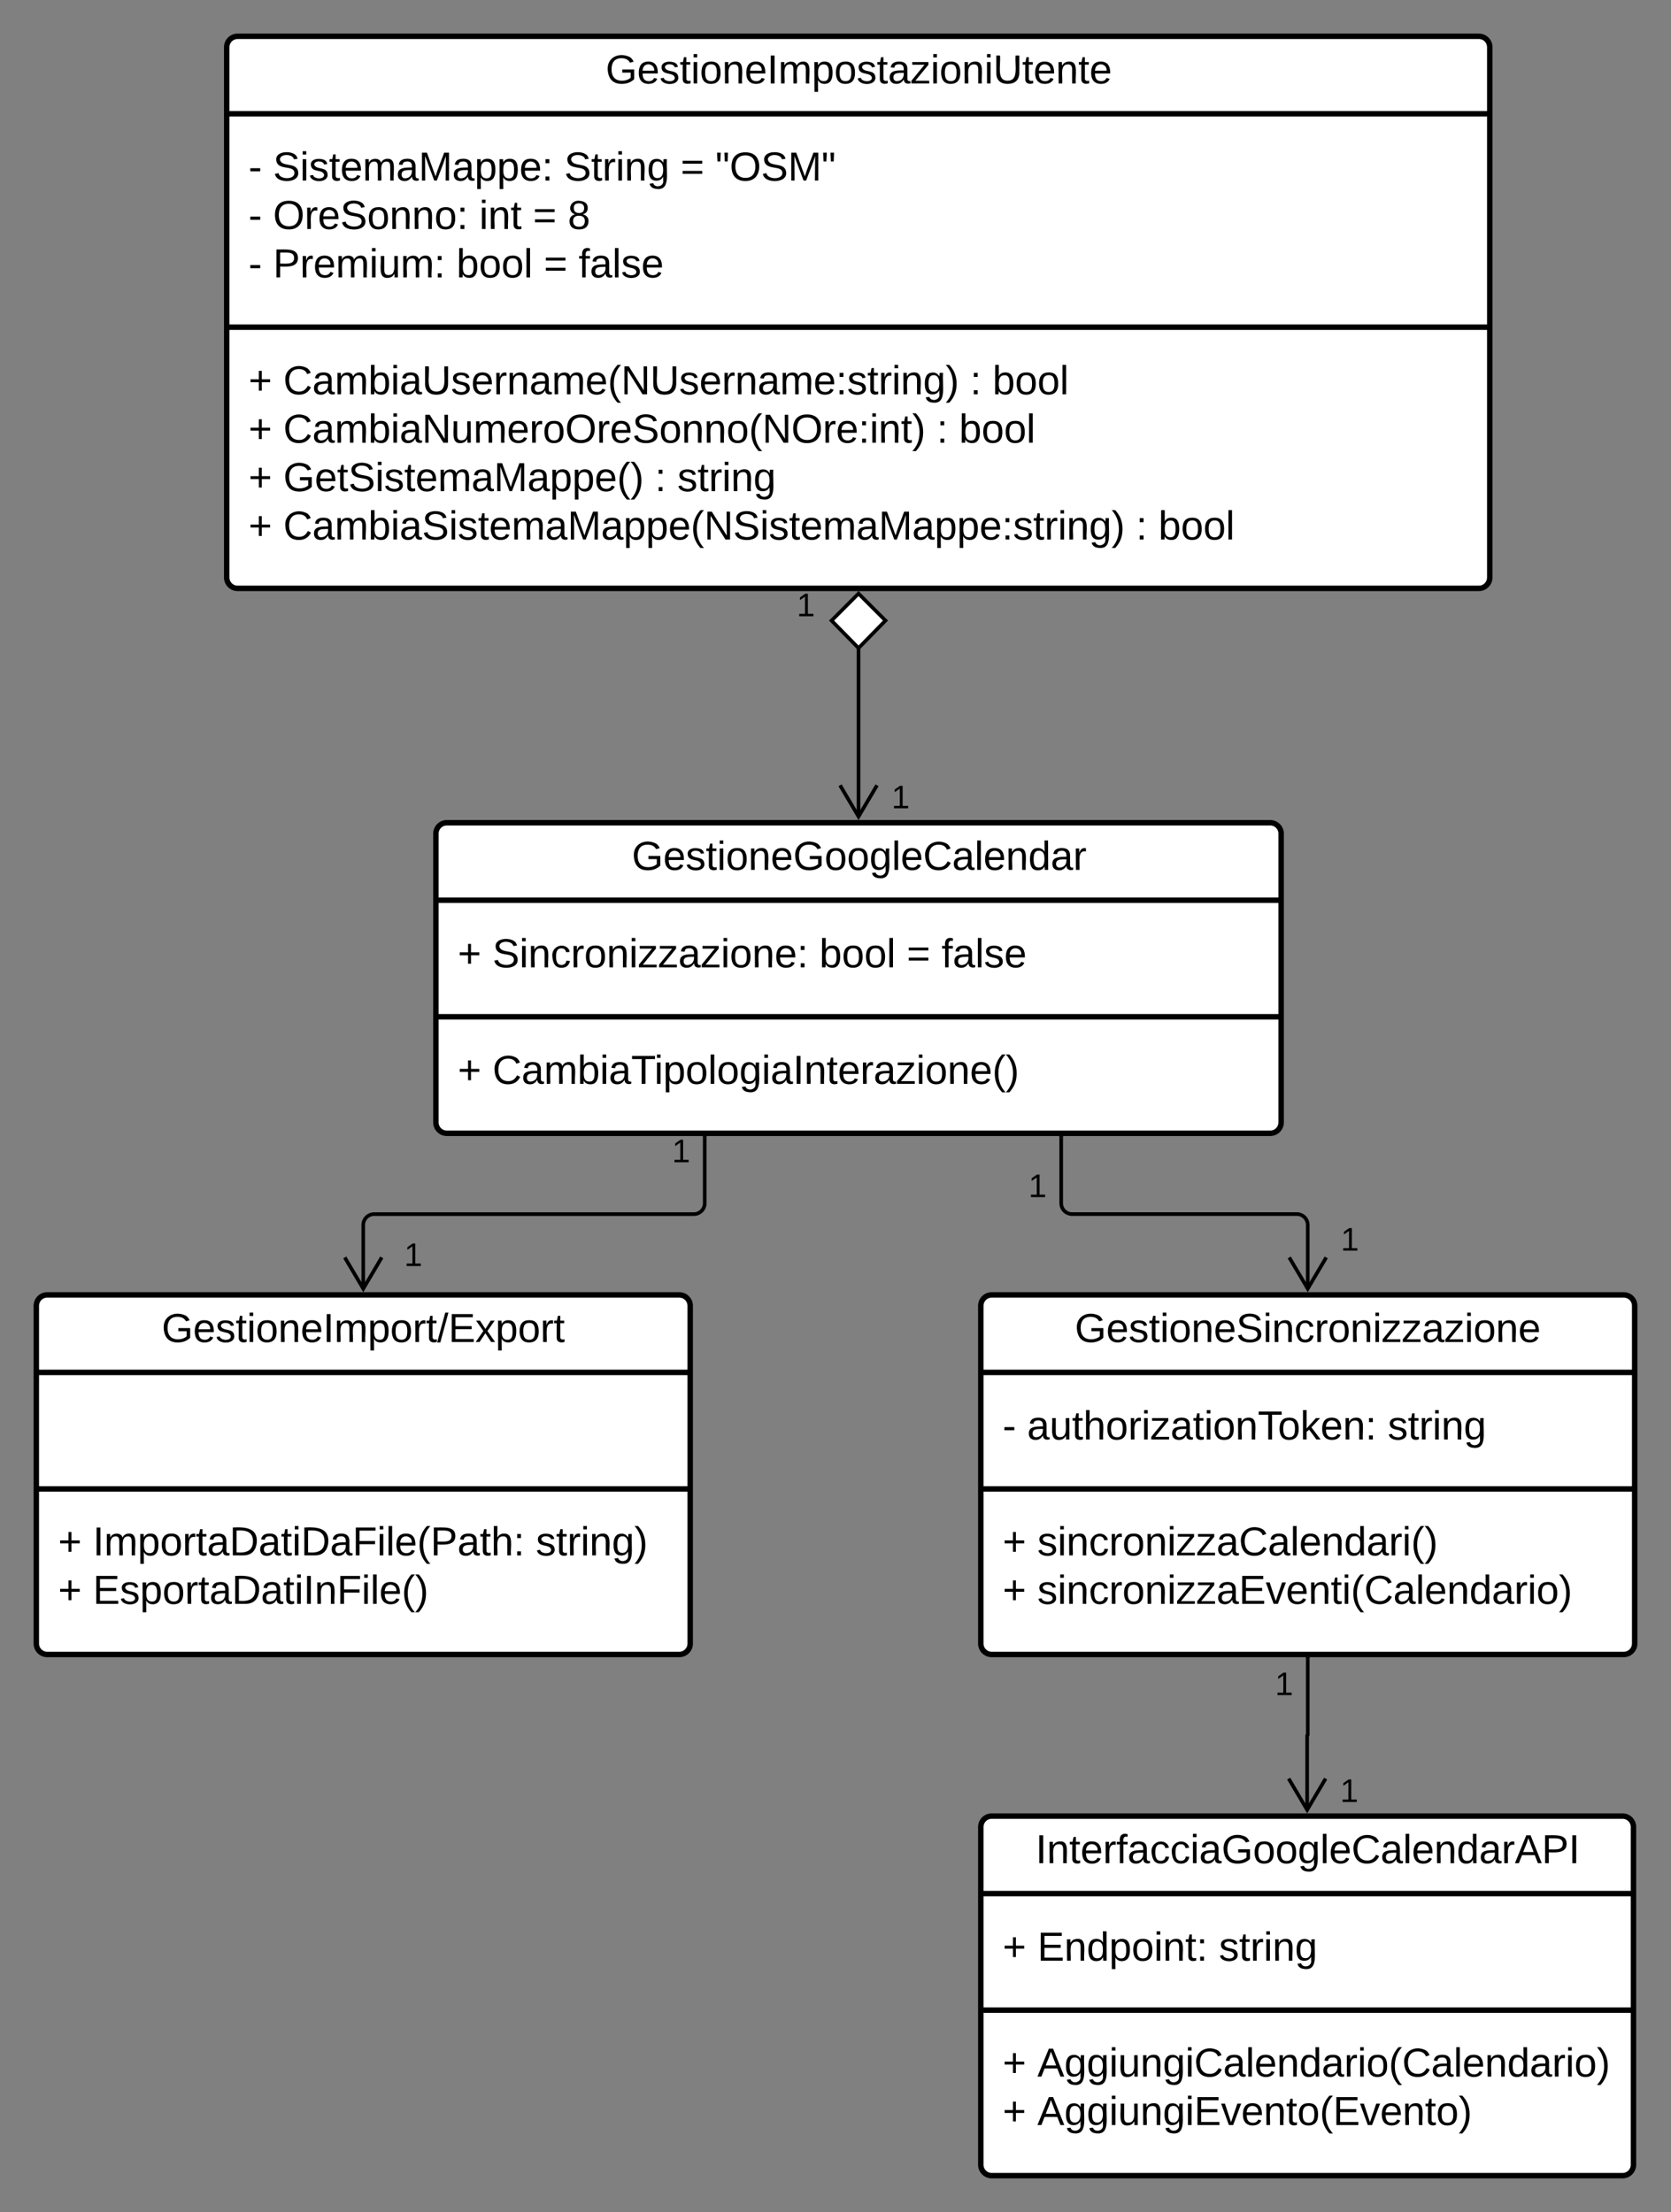 <svg xmlns="http://www.w3.org/2000/svg" xmlns:xlink="http://www.w3.org/1999/xlink" xmlns:lucid="lucid" width="920" height="1218.07"><rect width="100%" height="100%" fill="#808080" stroke="none"/><g transform="translate(340 -180.733)" lucid:page-tab-id="pXWbwb92a6S_"><path d="M-215.18 206.73a6 6 0 0 1 6-6h683.4a6 6 0 0 1 6 6v292a6 6 0 0 1-6 6h-683.4a6 6 0 0 1-6-6z" stroke="#000" stroke-width="3" fill="#fff"/><path d="M-215.18 243.4h695.4m-695.4 117.5h695.4" stroke="#000" stroke-width="3" fill="none"/><use xlink:href="#a" transform="matrix(1,0,0,1,-207.182,208.733) translate(200.648 17.944)"/><use xlink:href="#b" transform="matrix(1,0,0,1,-203.182,251.4) translate(0 28.778)"/><use xlink:href="#c" transform="matrix(1,0,0,1,-203.182,251.4) translate(13.519 28.778)"/><use xlink:href="#d" transform="matrix(1,0,0,1,-203.182,251.4) translate(173.827 28.778)"/><use xlink:href="#e" transform="matrix(1,0,0,1,-203.182,251.4) translate(237.901 28.778)"/><use xlink:href="#f" transform="matrix(1,0,0,1,-203.182,251.4) translate(257.037 28.778)"/><use xlink:href="#b" transform="matrix(1,0,0,1,-203.182,251.4) translate(0 55.444)"/><use xlink:href="#g" transform="matrix(1,0,0,1,-203.182,251.4) translate(13.519 55.444)"/><use xlink:href="#h" transform="matrix(1,0,0,1,-203.182,251.4) translate(127.037 55.444)"/><use xlink:href="#e" transform="matrix(1,0,0,1,-203.182,251.4) translate(156.605 55.444)"/><use xlink:href="#i" transform="matrix(1,0,0,1,-203.182,251.4) translate(175.741 55.444)"/><use xlink:href="#b" transform="matrix(1,0,0,1,-203.182,251.4) translate(0 82.111)"/><use xlink:href="#j" transform="matrix(1,0,0,1,-203.182,251.4) translate(13.519 82.111)"/><use xlink:href="#k" transform="matrix(1,0,0,1,-203.182,251.4) translate(114.506 82.111)"/><use xlink:href="#e" transform="matrix(1,0,0,1,-203.182,251.4) translate(162.593 82.111)"/><use xlink:href="#l" transform="matrix(1,0,0,1,-203.182,251.4) translate(181.728 82.111)"/><use xlink:href="#m" transform="matrix(1,0,0,1,-203.182,368.9) translate(0 28.944)"/><use xlink:href="#n" transform="matrix(1,0,0,1,-203.182,368.9) translate(19.136 28.944)"/><use xlink:href="#o" transform="matrix(1,0,0,1,-203.182,368.9) translate(397.284 28.944)"/><use xlink:href="#p" transform="matrix(1,0,0,1,-203.182,368.9) translate(409.63 28.944)"/><use xlink:href="#q" transform="matrix(1,0,0,1,-203.182,368.9) translate(0 55.611)"/><use xlink:href="#r" transform="matrix(1,0,0,1,-203.182,368.9) translate(19.136 55.611)"/><use xlink:href="#o" transform="matrix(1,0,0,1,-203.182,368.9) translate(378.889 55.611)"/><use xlink:href="#s" transform="matrix(1,0,0,1,-203.182,368.9) translate(391.235 55.611)"/><use xlink:href="#m" transform="matrix(1,0,0,1,-203.182,368.9) translate(0 82.278)"/><use xlink:href="#t" transform="matrix(1,0,0,1,-203.182,368.9) translate(19.136 82.278)"/><use xlink:href="#o" transform="matrix(1,0,0,1,-203.182,368.9) translate(223.765 82.278)"/><use xlink:href="#u" transform="matrix(1,0,0,1,-203.182,368.9) translate(236.111 82.278)"/><use xlink:href="#q" transform="matrix(1,0,0,1,-203.182,368.9) translate(0 108.944)"/><use xlink:href="#v" transform="matrix(1,0,0,1,-203.182,368.9) translate(19.136 108.944)"/><use xlink:href="#o" transform="matrix(1,0,0,1,-203.182,368.9) translate(488.642 108.944)"/><use xlink:href="#w" transform="matrix(1,0,0,1,-203.182,368.9) translate(500.988 108.944)"/><path d="M-100 639.8a6 6 0 0 1 6-6h453.35a6 6 0 0 1 6 6v159a6 6 0 0 1-6 6H-94a6 6 0 0 1-6-6z" stroke="#000" stroke-width="3" fill="#fff"/><path d="M-100 676.47h465.35M-100 740.64h465.35" stroke="#000" stroke-width="3" fill="none"/><use xlink:href="#x" transform="matrix(1,0,0,1,-92,641.804) translate(99.846 17.944)"/><use xlink:href="#m" transform="matrix(1,0,0,1,-88,684.471) translate(0 28.944)"/><use xlink:href="#y" transform="matrix(1,0,0,1,-88,684.471) translate(19.136 28.944)"/><use xlink:href="#k" transform="matrix(1,0,0,1,-88,684.471) translate(199.136 28.944)"/><use xlink:href="#e" transform="matrix(1,0,0,1,-88,684.471) translate(247.222 28.944)"/><use xlink:href="#l" transform="matrix(1,0,0,1,-88,684.471) translate(266.358 28.944)"/><use xlink:href="#m" transform="matrix(1,0,0,1,-88,748.637) translate(0 28.944)"/><use xlink:href="#z" transform="matrix(1,0,0,1,-88,748.637) translate(19.136 28.944)"/><path d="M200 899.8a6 6 0 0 1 6-6h348a6 6 0 0 1 6 6v186a6 6 0 0 1-6 6H206a6 6 0 0 1-6-6z" stroke="#000" stroke-width="3" fill="#fff"/><path d="M200 936.47h360m-360 64.17h360" stroke="#000" stroke-width="3" fill="none"/><g><use xlink:href="#A" transform="matrix(1,0,0,1,208,901.804) translate(43.759 17.944)"/></g><g><use xlink:href="#b" transform="matrix(1,0,0,1,212,944.471) translate(0 28.944)"/><use xlink:href="#B" transform="matrix(1,0,0,1,212,944.471) translate(13.519 28.944)"/><use xlink:href="#C" transform="matrix(1,0,0,1,212,944.471) translate(212.037 28.944)"/></g><g><use xlink:href="#m" transform="matrix(1,0,0,1,212,1008.637) translate(0 28.611)"/><use xlink:href="#D" transform="matrix(1,0,0,1,212,1008.637) translate(19.136 28.611)"/><use xlink:href="#m" transform="matrix(1,0,0,1,212,1008.637) translate(0 55.278)"/><use xlink:href="#E" transform="matrix(1,0,0,1,212,1008.637) translate(19.136 55.278)"/></g><path d="M-320 899.8a6 6 0 0 1 6-6H34a6 6 0 0 1 6 6v186a6 6 0 0 1-6 6h-348a6 6 0 0 1-6-6z" stroke="#000" stroke-width="3" fill="#fff"/><path d="M-320 936.47H40m-360 64.17H40" stroke="#000" stroke-width="3" fill="none"/><g><use xlink:href="#F" transform="matrix(1,0,0,1,-312,901.804) translate(61.012 17.944)"/></g><g><use xlink:href="#m" transform="matrix(1,0,0,1,-308,1008.637) translate(0 28.611)"/><use xlink:href="#G" transform="matrix(1,0,0,1,-308,1008.637) translate(19.136 28.611)"/><use xlink:href="#H" transform="matrix(1,0,0,1,-308,1008.637) translate(263.025 28.611)"/><use xlink:href="#q" transform="matrix(1,0,0,1,-308,1008.637) translate(0 55.278)"/><use xlink:href="#I" transform="matrix(1,0,0,1,-308,1008.637) translate(19.136 55.278)"/></g><path d="M244.26 807.25v36.04a6 6 0 0 0 6 6H374a6 6 0 0 1 6 6v35.22" stroke="#000" stroke-width="2" fill="none"/><path d="M245.26 807.27h-2v-1.02h2z" stroke="#000" stroke-width=".05"/><path d="M369.82 873.16L380 890.38l10.18-17.22" stroke="#000" stroke-width="2" fill="none"/><g><use xlink:href="#J" transform="matrix(1,0,0,1,226.256,825.542) translate(0 14.4)"/></g><g><use xlink:href="#J" transform="matrix(1,0,0,1,398.181,855.012) translate(0 14.4)"/></g><path d="M48 807.28v36.03a6 6 0 0 1-6 6h-176a6 6 0 0 0-6 6v35.22" stroke="#000" stroke-width="2" fill="none"/><path d="M49 807.3h-2v-1.02h2z" stroke="#000" stroke-width=".05"/><path d="M-150.18 873.16l10.18 17.22 10.18-17.22" stroke="#000" stroke-width="2" fill="none"/><g><use xlink:href="#J" transform="matrix(1,0,0,1,29.995,806.368) translate(0 14.4)"/></g><g><use xlink:href="#J" transform="matrix(1,0,0,1,-117.468,863.492) translate(0 14.4)"/></g><path d="M200 1186.8a6 6 0 0 1 6-6h347.33a6 6 0 0 1 6 6v186a6 6 0 0 1-6 6H206a6 6 0 0 1-6-6z" stroke="#000" stroke-width="3" fill="#fff"/><path d="M200 1223.47h359.33M200 1287.64h359.33" stroke="#000" stroke-width="3" fill="none"/><g><use xlink:href="#K" transform="matrix(1,0,0,1,208,1188.804) translate(22.185 17.944)"/></g><g><use xlink:href="#m" transform="matrix(1,0,0,1,212,1231.471) translate(0 28.944)"/><use xlink:href="#L" transform="matrix(1,0,0,1,212,1231.471) translate(19.136 28.944)"/><use xlink:href="#C" transform="matrix(1,0,0,1,212,1231.471) translate(119.074 28.944)"/></g><g><use xlink:href="#m" transform="matrix(1,0,0,1,212,1295.637) translate(0 28.611)"/><use xlink:href="#M" transform="matrix(1,0,0,1,212,1295.637) translate(19.136 28.611)"/><use xlink:href="#m" transform="matrix(1,0,0,1,212,1295.637) translate(0 55.278)"/><use xlink:href="#N" transform="matrix(1,0,0,1,212,1295.637) translate(19.136 55.278)"/></g><path d="M380 1094.27v41.87a.17.17 0 0 1-.17.16.17.17 0 0 0-.16.17v41.05" stroke="#000" stroke-width="2" fill="none"/><path d="M381 1094.3h-2v-1.03h2z" stroke="#000" stroke-width=".05"/><path d="M369.5 1160.16l10.17 17.22 10.18-17.22" stroke="#000" stroke-width="2" fill="none"/><g><use xlink:href="#J" transform="matrix(1,0,0,1,362,1099.779) translate(0 14.4)"/></g><g><use xlink:href="#J" transform="matrix(1,0,0,1,397.847,1158.624) translate(0 14.4)"/></g><path d="M132.68 536.95v93.57" stroke="#000" stroke-width="2" fill="none"/><path d="M132.68 507.6l14.84 14.86-14.84 15.15-14.85-15.14z" stroke="#000" stroke-width="2" fill="#fff"/><path d="M122.5 613.16l10.18 17.22 10.18-17.22" stroke="#000" stroke-width="2" fill="none"/><g><use xlink:href="#J" transform="matrix(1,0,0,1,98.675,505.693) translate(0 14.4)"/></g><g><use xlink:href="#J" transform="matrix(1,0,0,1,150.856,611.45) translate(0 14.4)"/></g><defs><path d="M143 4C61 4 22-44 18-125c-5-107 100-154 193-111 17 8 29 25 37 43l-32 9c-13-25-37-40-76-40-61 0-88 39-88 99 0 61 29 100 91 101 35 0 62-11 79-27v-45h-74v-28h105v86C228-13 192 4 143 4" id="O"/><path d="M100-194c63 0 86 42 84 106H49c0 40 14 67 53 68 26 1 43-12 49-29l28 8c-11 28-37 45-77 45C44 4 14-33 15-96c1-61 26-98 85-98zm52 81c6-60-76-77-97-28-3 7-6 17-6 28h103" id="P"/><path d="M135-143c-3-34-86-38-87 0 15 53 115 12 119 90S17 21 10-45l28-5c4 36 97 45 98 0-10-56-113-15-118-90-4-57 82-63 122-42 12 7 21 19 24 35" id="Q"/><path d="M59-47c-2 24 18 29 38 22v24C64 9 27 4 27-40v-127H5v-23h24l9-43h21v43h35v23H59v120" id="R"/><path d="M24-231v-30h32v30H24zM24 0v-190h32V0H24" id="S"/><path d="M100-194c62-1 85 37 85 99 1 63-27 99-86 99S16-35 15-95c0-66 28-99 85-99zM99-20c44 1 53-31 53-75 0-43-8-75-51-75s-53 32-53 75 10 74 51 75" id="T"/><path d="M117-194c89-4 53 116 60 194h-32v-121c0-31-8-49-39-48C34-167 62-67 57 0H25l-1-190h30c1 10-1 24 2 32 11-22 29-35 61-36" id="U"/><path d="M33 0v-248h34V0H33" id="V"/><path d="M210-169c-67 3-38 105-44 169h-31v-121c0-29-5-50-35-48C34-165 62-65 56 0H25l-1-190h30c1 10-1 24 2 32 10-44 99-50 107 0 11-21 27-35 58-36 85-2 47 119 55 194h-31v-121c0-29-5-49-35-48" id="W"/><path d="M115-194c55 1 70 41 70 98S169 2 115 4C84 4 66-9 55-30l1 105H24l-1-265h31l2 30c10-21 28-34 59-34zm-8 174c40 0 45-34 45-75s-6-73-45-74c-42 0-51 32-51 76 0 43 10 73 51 73" id="X"/><path d="M141-36C126-15 110 5 73 4 37 3 15-17 15-53c-1-64 63-63 125-63 3-35-9-54-41-54-24 1-41 7-42 31l-33-3c5-37 33-52 76-52 45 0 72 20 72 64v82c-1 20 7 32 28 27v20c-31 9-61-2-59-35zM48-53c0 20 12 33 32 33 41-3 63-29 60-74-43 2-92-5-92 41" id="Y"/><path d="M9 0v-24l116-142H16v-24h144v24L44-24h123V0H9" id="Z"/><path d="M232-93c-1 65-40 97-104 97C67 4 28-28 28-90v-158h33c8 89-33 224 67 224 102 0 64-133 71-224h33v155" id="aa"/><g id="a"><use transform="matrix(0.062,0,0,0.062,0,0)" xlink:href="#O"/><use transform="matrix(0.062,0,0,0.062,17.284,0)" xlink:href="#P"/><use transform="matrix(0.062,0,0,0.062,29.63,0)" xlink:href="#Q"/><use transform="matrix(0.062,0,0,0.062,40.741,0)" xlink:href="#R"/><use transform="matrix(0.062,0,0,0.062,46.914,0)" xlink:href="#S"/><use transform="matrix(0.062,0,0,0.062,51.79,0)" xlink:href="#T"/><use transform="matrix(0.062,0,0,0.062,64.136,0)" xlink:href="#U"/><use transform="matrix(0.062,0,0,0.062,76.481,0)" xlink:href="#P"/><use transform="matrix(0.062,0,0,0.062,88.827,0)" xlink:href="#V"/><use transform="matrix(0.062,0,0,0.062,95,0)" xlink:href="#W"/><use transform="matrix(0.062,0,0,0.062,113.457,0)" xlink:href="#X"/><use transform="matrix(0.062,0,0,0.062,125.802,0)" xlink:href="#T"/><use transform="matrix(0.062,0,0,0.062,138.148,0)" xlink:href="#Q"/><use transform="matrix(0.062,0,0,0.062,149.259,0)" xlink:href="#R"/><use transform="matrix(0.062,0,0,0.062,155.432,0)" xlink:href="#Y"/><use transform="matrix(0.062,0,0,0.062,167.778,0)" xlink:href="#Z"/><use transform="matrix(0.062,0,0,0.062,178.889,0)" xlink:href="#S"/><use transform="matrix(0.062,0,0,0.062,183.765,0)" xlink:href="#T"/><use transform="matrix(0.062,0,0,0.062,196.111,0)" xlink:href="#U"/><use transform="matrix(0.062,0,0,0.062,208.457,0)" xlink:href="#S"/><use transform="matrix(0.062,0,0,0.062,213.333,0)" xlink:href="#aa"/><use transform="matrix(0.062,0,0,0.062,229.321,0)" xlink:href="#R"/><use transform="matrix(0.062,0,0,0.062,235.494,0)" xlink:href="#P"/><use transform="matrix(0.062,0,0,0.062,247.84,0)" xlink:href="#U"/><use transform="matrix(0.062,0,0,0.062,260.185,0)" xlink:href="#R"/><use transform="matrix(0.062,0,0,0.062,266.358,0)" xlink:href="#P"/></g><path d="M16-82v-28h88v28H16" id="ab"/><use transform="matrix(0.062,0,0,0.062,0,0)" xlink:href="#ab" id="b"/><path d="M185-189c-5-48-123-54-124 2 14 75 158 14 163 119 3 78-121 87-175 55-17-10-28-26-33-46l33-7c5 56 141 63 141-1 0-78-155-14-162-118-5-82 145-84 179-34 5 7 8 16 11 25" id="ac"/><path d="M240 0l2-218c-23 76-54 145-80 218h-23L58-218 59 0H30v-248h44l77 211c21-75 51-140 76-211h43V0h-30" id="ad"/><path d="M33-154v-36h34v36H33zM33 0v-36h34V0H33" id="ae"/><g id="c"><use transform="matrix(0.062,0,0,0.062,0,0)" xlink:href="#ac"/><use transform="matrix(0.062,0,0,0.062,14.815,0)" xlink:href="#S"/><use transform="matrix(0.062,0,0,0.062,19.691,0)" xlink:href="#Q"/><use transform="matrix(0.062,0,0,0.062,30.802,0)" xlink:href="#R"/><use transform="matrix(0.062,0,0,0.062,36.975,0)" xlink:href="#P"/><use transform="matrix(0.062,0,0,0.062,49.321,0)" xlink:href="#W"/><use transform="matrix(0.062,0,0,0.062,67.778,0)" xlink:href="#Y"/><use transform="matrix(0.062,0,0,0.062,80.123,0)" xlink:href="#ad"/><use transform="matrix(0.062,0,0,0.062,98.58,0)" xlink:href="#Y"/><use transform="matrix(0.062,0,0,0.062,110.926,0)" xlink:href="#X"/><use transform="matrix(0.062,0,0,0.062,123.272,0)" xlink:href="#X"/><use transform="matrix(0.062,0,0,0.062,135.617,0)" xlink:href="#P"/><use transform="matrix(0.062,0,0,0.062,147.963,0)" xlink:href="#ae"/></g><path d="M114-163C36-179 61-72 57 0H25l-1-190h30c1 12-1 29 2 39 6-27 23-49 58-41v29" id="af"/><path d="M177-190C167-65 218 103 67 71c-23-6-38-20-44-43l32-5c15 47 100 32 89-28v-30C133-14 115 1 83 1 29 1 15-40 15-95c0-56 16-97 71-98 29-1 48 16 59 35 1-10 0-23 2-32h30zM94-22c36 0 50-32 50-73 0-42-14-75-50-75-39 0-46 34-46 75s6 73 46 73" id="ag"/><g id="d"><use transform="matrix(0.062,0,0,0.062,0,0)" xlink:href="#ac"/><use transform="matrix(0.062,0,0,0.062,14.815,0)" xlink:href="#R"/><use transform="matrix(0.062,0,0,0.062,20.988,0)" xlink:href="#af"/><use transform="matrix(0.062,0,0,0.062,28.333,0)" xlink:href="#S"/><use transform="matrix(0.062,0,0,0.062,33.21,0)" xlink:href="#U"/><use transform="matrix(0.062,0,0,0.062,45.556,0)" xlink:href="#ag"/></g><path d="M18-150v-26h174v26H18zm0 90v-26h174v26H18" id="ah"/><use transform="matrix(0.062,0,0,0.062,0,0)" xlink:href="#ah" id="e"/><path d="M109-170H84l-4-78h32zm-65 0H19l-4-78h33" id="ai"/><path d="M140-251c81 0 123 46 123 126C263-46 219 4 140 4 59 4 17-45 17-125s42-126 123-126zm0 227c63 0 89-41 89-101s-29-99-89-99c-61 0-89 39-89 99S79-25 140-24" id="aj"/><g id="f"><use transform="matrix(0.062,0,0,0.062,0,0)" xlink:href="#ai"/><use transform="matrix(0.062,0,0,0.062,7.84,0)" xlink:href="#aj"/><use transform="matrix(0.062,0,0,0.062,25.123,0)" xlink:href="#ac"/><use transform="matrix(0.062,0,0,0.062,39.938,0)" xlink:href="#ad"/><use transform="matrix(0.062,0,0,0.062,58.395,0)" xlink:href="#ai"/></g><g id="g"><use transform="matrix(0.062,0,0,0.062,0,0)" xlink:href="#aj"/><use transform="matrix(0.062,0,0,0.062,17.284,0)" xlink:href="#af"/><use transform="matrix(0.062,0,0,0.062,24.63,0)" xlink:href="#P"/><use transform="matrix(0.062,0,0,0.062,36.975,0)" xlink:href="#ac"/><use transform="matrix(0.062,0,0,0.062,51.79,0)" xlink:href="#T"/><use transform="matrix(0.062,0,0,0.062,64.136,0)" xlink:href="#U"/><use transform="matrix(0.062,0,0,0.062,76.481,0)" xlink:href="#U"/><use transform="matrix(0.062,0,0,0.062,88.827,0)" xlink:href="#T"/><use transform="matrix(0.062,0,0,0.062,101.173,0)" xlink:href="#ae"/></g><g id="h"><use transform="matrix(0.062,0,0,0.062,0,0)" xlink:href="#S"/><use transform="matrix(0.062,0,0,0.062,4.877,0)" xlink:href="#U"/><use transform="matrix(0.062,0,0,0.062,17.222,0)" xlink:href="#R"/></g><path d="M134-131c28 9 52 24 51 62-1 50-34 73-85 73S17-19 16-69c0-36 21-54 49-61-75-25-45-126 34-121 46 3 78 18 79 63 0 33-17 51-44 57zm-34-11c31 1 46-15 46-44 0-28-17-43-47-42-29 0-46 13-45 42 1 28 16 44 46 44zm1 122c35 0 51-18 51-52 0-30-18-46-53-46-33 0-51 17-51 47 0 34 19 51 53 51" id="ak"/><use transform="matrix(0.062,0,0,0.062,0,0)" xlink:href="#ak" id="i"/><path d="M30-248c87 1 191-15 191 75 0 78-77 80-158 76V0H30v-248zm33 125c57 0 124 11 124-50 0-59-68-47-124-48v98" id="al"/><path d="M84 4C-5 8 30-112 23-190h32v120c0 31 7 50 39 49 72-2 45-101 50-169h31l1 190h-30c-1-10 1-25-2-33-11 22-28 36-60 37" id="am"/><g id="j"><use transform="matrix(0.062,0,0,0.062,0,0)" xlink:href="#al"/><use transform="matrix(0.062,0,0,0.062,14.815,0)" xlink:href="#af"/><use transform="matrix(0.062,0,0,0.062,22.16,0)" xlink:href="#P"/><use transform="matrix(0.062,0,0,0.062,34.506,0)" xlink:href="#W"/><use transform="matrix(0.062,0,0,0.062,52.963,0)" xlink:href="#S"/><use transform="matrix(0.062,0,0,0.062,57.84,0)" xlink:href="#am"/><use transform="matrix(0.062,0,0,0.062,70.185,0)" xlink:href="#W"/><use transform="matrix(0.062,0,0,0.062,88.642,0)" xlink:href="#ae"/></g><path d="M115-194c53 0 69 39 70 98 0 66-23 100-70 100C84 3 66-7 56-30L54 0H23l1-261h32v101c10-23 28-34 59-34zm-8 174c40 0 45-34 45-75 0-40-5-75-45-74-42 0-51 32-51 76 0 43 10 73 51 73" id="an"/><path d="M24 0v-261h32V0H24" id="ao"/><g id="k"><use transform="matrix(0.062,0,0,0.062,0,0)" xlink:href="#an"/><use transform="matrix(0.062,0,0,0.062,12.346,0)" xlink:href="#T"/><use transform="matrix(0.062,0,0,0.062,24.691,0)" xlink:href="#T"/><use transform="matrix(0.062,0,0,0.062,37.037,0)" xlink:href="#ao"/></g><path d="M101-234c-31-9-42 10-38 44h38v23H63V0H32v-167H5v-23h27c-7-52 17-82 69-68v24" id="ap"/><g id="l"><use transform="matrix(0.062,0,0,0.062,0,0)" xlink:href="#ap"/><use transform="matrix(0.062,0,0,0.062,6.173,0)" xlink:href="#Y"/><use transform="matrix(0.062,0,0,0.062,18.519,0)" xlink:href="#ao"/><use transform="matrix(0.062,0,0,0.062,23.395,0)" xlink:href="#Q"/><use transform="matrix(0.062,0,0,0.062,34.506,0)" xlink:href="#P"/></g><path d="M118-107v75H92v-75H18v-26h74v-75h26v75h74v26h-74" id="aq"/><use transform="matrix(0.062,0,0,0.062,0,0)" xlink:href="#aq" id="m"/><path d="M212-179c-10-28-35-45-73-45-59 0-87 40-87 99 0 60 29 101 89 101 43 0 62-24 78-52l27 14C228-24 195 4 139 4 59 4 22-46 18-125c-6-104 99-153 187-111 19 9 31 26 39 46" id="ar"/><path d="M87 75C49 33 22-17 22-94c0-76 28-126 65-167h31c-38 41-64 92-64 168S80 34 118 75H87" id="as"/><path d="M190 0L58-211 59 0H30v-248h39L202-35l-2-213h31V0h-41" id="at"/><path d="M33-261c38 41 65 92 65 168S71 34 33 75H2C39 34 66-17 66-93S39-220 2-261h31" id="au"/><g id="n"><use transform="matrix(0.062,0,0,0.062,0,0)" xlink:href="#ar"/><use transform="matrix(0.062,0,0,0.062,15.988,0)" xlink:href="#Y"/><use transform="matrix(0.062,0,0,0.062,28.333,0)" xlink:href="#W"/><use transform="matrix(0.062,0,0,0.062,46.79,0)" xlink:href="#an"/><use transform="matrix(0.062,0,0,0.062,59.136,0)" xlink:href="#S"/><use transform="matrix(0.062,0,0,0.062,64.012,0)" xlink:href="#Y"/><use transform="matrix(0.062,0,0,0.062,76.358,0)" xlink:href="#aa"/><use transform="matrix(0.062,0,0,0.062,92.346,0)" xlink:href="#Q"/><use transform="matrix(0.062,0,0,0.062,103.457,0)" xlink:href="#P"/><use transform="matrix(0.062,0,0,0.062,115.802,0)" xlink:href="#af"/><use transform="matrix(0.062,0,0,0.062,123.148,0)" xlink:href="#U"/><use transform="matrix(0.062,0,0,0.062,135.494,0)" xlink:href="#Y"/><use transform="matrix(0.062,0,0,0.062,147.84,0)" xlink:href="#W"/><use transform="matrix(0.062,0,0,0.062,166.296,0)" xlink:href="#P"/><use transform="matrix(0.062,0,0,0.062,178.642,0)" xlink:href="#as"/><use transform="matrix(0.062,0,0,0.062,185.988,0)" xlink:href="#at"/><use transform="matrix(0.062,0,0,0.062,201.975,0)" xlink:href="#aa"/><use transform="matrix(0.062,0,0,0.062,217.963,0)" xlink:href="#Q"/><use transform="matrix(0.062,0,0,0.062,229.074,0)" xlink:href="#P"/><use transform="matrix(0.062,0,0,0.062,241.42,0)" xlink:href="#af"/><use transform="matrix(0.062,0,0,0.062,248.765,0)" xlink:href="#U"/><use transform="matrix(0.062,0,0,0.062,261.111,0)" xlink:href="#Y"/><use transform="matrix(0.062,0,0,0.062,273.457,0)" xlink:href="#W"/><use transform="matrix(0.062,0,0,0.062,291.914,0)" xlink:href="#P"/><use transform="matrix(0.062,0,0,0.062,304.259,0)" xlink:href="#ae"/><use transform="matrix(0.062,0,0,0.062,310.432,0)" xlink:href="#Q"/><use transform="matrix(0.062,0,0,0.062,321.543,0)" xlink:href="#R"/><use transform="matrix(0.062,0,0,0.062,327.716,0)" xlink:href="#af"/><use transform="matrix(0.062,0,0,0.062,335.062,0)" xlink:href="#S"/><use transform="matrix(0.062,0,0,0.062,339.938,0)" xlink:href="#U"/><use transform="matrix(0.062,0,0,0.062,352.284,0)" xlink:href="#ag"/><use transform="matrix(0.062,0,0,0.062,364.63,0)" xlink:href="#au"/></g><use transform="matrix(0.062,0,0,0.062,0,0)" xlink:href="#ae" id="o"/><g id="p"><use transform="matrix(0.062,0,0,0.062,0,0)" xlink:href="#an"/><use transform="matrix(0.062,0,0,0.062,12.346,0)" xlink:href="#T"/><use transform="matrix(0.062,0,0,0.062,24.691,0)" xlink:href="#T"/><use transform="matrix(0.062,0,0,0.062,37.037,0)" xlink:href="#ao"/></g><use transform="matrix(0.062,0,0,0.062,0,0)" xlink:href="#aq" id="q"/><g id="r"><use transform="matrix(0.062,0,0,0.062,0,0)" xlink:href="#ar"/><use transform="matrix(0.062,0,0,0.062,15.988,0)" xlink:href="#Y"/><use transform="matrix(0.062,0,0,0.062,28.333,0)" xlink:href="#W"/><use transform="matrix(0.062,0,0,0.062,46.79,0)" xlink:href="#an"/><use transform="matrix(0.062,0,0,0.062,59.136,0)" xlink:href="#S"/><use transform="matrix(0.062,0,0,0.062,64.012,0)" xlink:href="#Y"/><use transform="matrix(0.062,0,0,0.062,76.358,0)" xlink:href="#at"/><use transform="matrix(0.062,0,0,0.062,92.346,0)" xlink:href="#am"/><use transform="matrix(0.062,0,0,0.062,104.691,0)" xlink:href="#W"/><use transform="matrix(0.062,0,0,0.062,123.148,0)" xlink:href="#P"/><use transform="matrix(0.062,0,0,0.062,135.494,0)" xlink:href="#af"/><use transform="matrix(0.062,0,0,0.062,142.84,0)" xlink:href="#T"/><use transform="matrix(0.062,0,0,0.062,155.185,0)" xlink:href="#aj"/><use transform="matrix(0.062,0,0,0.062,172.469,0)" xlink:href="#af"/><use transform="matrix(0.062,0,0,0.062,179.815,0)" xlink:href="#P"/><use transform="matrix(0.062,0,0,0.062,192.16,0)" xlink:href="#ac"/><use transform="matrix(0.062,0,0,0.062,206.975,0)" xlink:href="#T"/><use transform="matrix(0.062,0,0,0.062,219.321,0)" xlink:href="#U"/><use transform="matrix(0.062,0,0,0.062,231.667,0)" xlink:href="#U"/><use transform="matrix(0.062,0,0,0.062,244.012,0)" xlink:href="#T"/><use transform="matrix(0.062,0,0,0.062,256.358,0)" xlink:href="#as"/><use transform="matrix(0.062,0,0,0.062,263.704,0)" xlink:href="#at"/><use transform="matrix(0.062,0,0,0.062,279.691,0)" xlink:href="#aj"/><use transform="matrix(0.062,0,0,0.062,296.975,0)" xlink:href="#af"/><use transform="matrix(0.062,0,0,0.062,304.321,0)" xlink:href="#P"/><use transform="matrix(0.062,0,0,0.062,316.667,0)" xlink:href="#ae"/><use transform="matrix(0.062,0,0,0.062,322.84,0)" xlink:href="#S"/><use transform="matrix(0.062,0,0,0.062,327.716,0)" xlink:href="#U"/><use transform="matrix(0.062,0,0,0.062,340.062,0)" xlink:href="#R"/><use transform="matrix(0.062,0,0,0.062,346.235,0)" xlink:href="#au"/></g><g id="s"><use transform="matrix(0.062,0,0,0.062,0,0)" xlink:href="#an"/><use transform="matrix(0.062,0,0,0.062,12.346,0)" xlink:href="#T"/><use transform="matrix(0.062,0,0,0.062,24.691,0)" xlink:href="#T"/><use transform="matrix(0.062,0,0,0.062,37.037,0)" xlink:href="#ao"/></g><g id="t"><use transform="matrix(0.062,0,0,0.062,0,0)" xlink:href="#O"/><use transform="matrix(0.062,0,0,0.062,17.284,0)" xlink:href="#P"/><use transform="matrix(0.062,0,0,0.062,29.63,0)" xlink:href="#R"/><use transform="matrix(0.062,0,0,0.062,35.802,0)" xlink:href="#ac"/><use transform="matrix(0.062,0,0,0.062,50.617,0)" xlink:href="#S"/><use transform="matrix(0.062,0,0,0.062,55.494,0)" xlink:href="#Q"/><use transform="matrix(0.062,0,0,0.062,66.605,0)" xlink:href="#R"/><use transform="matrix(0.062,0,0,0.062,72.778,0)" xlink:href="#P"/><use transform="matrix(0.062,0,0,0.062,85.123,0)" xlink:href="#W"/><use transform="matrix(0.062,0,0,0.062,103.58,0)" xlink:href="#Y"/><use transform="matrix(0.062,0,0,0.062,115.926,0)" xlink:href="#ad"/><use transform="matrix(0.062,0,0,0.062,134.383,0)" xlink:href="#Y"/><use transform="matrix(0.062,0,0,0.062,146.728,0)" xlink:href="#X"/><use transform="matrix(0.062,0,0,0.062,159.074,0)" xlink:href="#X"/><use transform="matrix(0.062,0,0,0.062,171.42,0)" xlink:href="#P"/><use transform="matrix(0.062,0,0,0.062,183.765,0)" xlink:href="#as"/><use transform="matrix(0.062,0,0,0.062,191.111,0)" xlink:href="#au"/></g><g id="u"><use transform="matrix(0.062,0,0,0.062,0,0)" xlink:href="#Q"/><use transform="matrix(0.062,0,0,0.062,11.111,0)" xlink:href="#R"/><use transform="matrix(0.062,0,0,0.062,17.284,0)" xlink:href="#af"/><use transform="matrix(0.062,0,0,0.062,24.63,0)" xlink:href="#S"/><use transform="matrix(0.062,0,0,0.062,29.506,0)" xlink:href="#U"/><use transform="matrix(0.062,0,0,0.062,41.852,0)" xlink:href="#ag"/></g><g id="v"><use transform="matrix(0.062,0,0,0.062,0,0)" xlink:href="#ar"/><use transform="matrix(0.062,0,0,0.062,15.988,0)" xlink:href="#Y"/><use transform="matrix(0.062,0,0,0.062,28.333,0)" xlink:href="#W"/><use transform="matrix(0.062,0,0,0.062,46.79,0)" xlink:href="#an"/><use transform="matrix(0.062,0,0,0.062,59.136,0)" xlink:href="#S"/><use transform="matrix(0.062,0,0,0.062,64.012,0)" xlink:href="#Y"/><use transform="matrix(0.062,0,0,0.062,76.358,0)" xlink:href="#ac"/><use transform="matrix(0.062,0,0,0.062,91.173,0)" xlink:href="#S"/><use transform="matrix(0.062,0,0,0.062,96.049,0)" xlink:href="#Q"/><use transform="matrix(0.062,0,0,0.062,107.16,0)" xlink:href="#R"/><use transform="matrix(0.062,0,0,0.062,113.333,0)" xlink:href="#P"/><use transform="matrix(0.062,0,0,0.062,125.679,0)" xlink:href="#W"/><use transform="matrix(0.062,0,0,0.062,144.136,0)" xlink:href="#Y"/><use transform="matrix(0.062,0,0,0.062,156.481,0)" xlink:href="#ad"/><use transform="matrix(0.062,0,0,0.062,174.938,0)" xlink:href="#Y"/><use transform="matrix(0.062,0,0,0.062,187.284,0)" xlink:href="#X"/><use transform="matrix(0.062,0,0,0.062,199.63,0)" xlink:href="#X"/><use transform="matrix(0.062,0,0,0.062,211.975,0)" xlink:href="#P"/><use transform="matrix(0.062,0,0,0.062,224.321,0)" xlink:href="#as"/><use transform="matrix(0.062,0,0,0.062,231.667,0)" xlink:href="#at"/><use transform="matrix(0.062,0,0,0.062,247.654,0)" xlink:href="#ac"/><use transform="matrix(0.062,0,0,0.062,262.469,0)" xlink:href="#S"/><use transform="matrix(0.062,0,0,0.062,267.346,0)" xlink:href="#Q"/><use transform="matrix(0.062,0,0,0.062,278.457,0)" xlink:href="#R"/><use transform="matrix(0.062,0,0,0.062,284.63,0)" xlink:href="#P"/><use transform="matrix(0.062,0,0,0.062,296.975,0)" xlink:href="#W"/><use transform="matrix(0.062,0,0,0.062,315.432,0)" xlink:href="#Y"/><use transform="matrix(0.062,0,0,0.062,327.778,0)" xlink:href="#ad"/><use transform="matrix(0.062,0,0,0.062,346.235,0)" xlink:href="#Y"/><use transform="matrix(0.062,0,0,0.062,358.58,0)" xlink:href="#X"/><use transform="matrix(0.062,0,0,0.062,370.926,0)" xlink:href="#X"/><use transform="matrix(0.062,0,0,0.062,383.272,0)" xlink:href="#P"/><use transform="matrix(0.062,0,0,0.062,395.617,0)" xlink:href="#ae"/><use transform="matrix(0.062,0,0,0.062,401.79,0)" xlink:href="#Q"/><use transform="matrix(0.062,0,0,0.062,412.901,0)" xlink:href="#R"/><use transform="matrix(0.062,0,0,0.062,419.074,0)" xlink:href="#af"/><use transform="matrix(0.062,0,0,0.062,426.42,0)" xlink:href="#S"/><use transform="matrix(0.062,0,0,0.062,431.296,0)" xlink:href="#U"/><use transform="matrix(0.062,0,0,0.062,443.642,0)" xlink:href="#ag"/><use transform="matrix(0.062,0,0,0.062,455.988,0)" xlink:href="#au"/></g><g id="w"><use transform="matrix(0.062,0,0,0.062,0,0)" xlink:href="#an"/><use transform="matrix(0.062,0,0,0.062,12.346,0)" xlink:href="#T"/><use transform="matrix(0.062,0,0,0.062,24.691,0)" xlink:href="#T"/><use transform="matrix(0.062,0,0,0.062,37.037,0)" xlink:href="#ao"/></g><path d="M85-194c31 0 48 13 60 33l-1-100h32l1 261h-30c-2-10 0-23-3-31C134-8 116 4 85 4 32 4 16-35 15-94c0-66 23-100 70-100zm9 24c-40 0-46 34-46 75 0 40 6 74 45 74 42 0 51-32 51-76 0-42-9-74-50-73" id="av"/><g id="x"><use transform="matrix(0.062,0,0,0.062,0,0)" xlink:href="#O"/><use transform="matrix(0.062,0,0,0.062,17.284,0)" xlink:href="#P"/><use transform="matrix(0.062,0,0,0.062,29.63,0)" xlink:href="#Q"/><use transform="matrix(0.062,0,0,0.062,40.741,0)" xlink:href="#R"/><use transform="matrix(0.062,0,0,0.062,46.914,0)" xlink:href="#S"/><use transform="matrix(0.062,0,0,0.062,51.79,0)" xlink:href="#T"/><use transform="matrix(0.062,0,0,0.062,64.136,0)" xlink:href="#U"/><use transform="matrix(0.062,0,0,0.062,76.481,0)" xlink:href="#P"/><use transform="matrix(0.062,0,0,0.062,88.827,0)" xlink:href="#O"/><use transform="matrix(0.062,0,0,0.062,106.111,0)" xlink:href="#T"/><use transform="matrix(0.062,0,0,0.062,118.457,0)" xlink:href="#T"/><use transform="matrix(0.062,0,0,0.062,130.802,0)" xlink:href="#ag"/><use transform="matrix(0.062,0,0,0.062,143.148,0)" xlink:href="#ao"/><use transform="matrix(0.062,0,0,0.062,148.025,0)" xlink:href="#P"/><use transform="matrix(0.062,0,0,0.062,160.37,0)" xlink:href="#ar"/><use transform="matrix(0.062,0,0,0.062,176.358,0)" xlink:href="#Y"/><use transform="matrix(0.062,0,0,0.062,188.704,0)" xlink:href="#ao"/><use transform="matrix(0.062,0,0,0.062,193.58,0)" xlink:href="#P"/><use transform="matrix(0.062,0,0,0.062,205.926,0)" xlink:href="#U"/><use transform="matrix(0.062,0,0,0.062,218.272,0)" xlink:href="#av"/><use transform="matrix(0.062,0,0,0.062,230.617,0)" xlink:href="#Y"/><use transform="matrix(0.062,0,0,0.062,242.963,0)" xlink:href="#af"/></g><path d="M96-169c-40 0-48 33-48 73s9 75 48 75c24 0 41-14 43-38l32 2c-6 37-31 61-74 61-59 0-76-41-82-99-10-93 101-131 147-64 4 7 5 14 7 22l-32 3c-4-21-16-35-41-35" id="aw"/><g id="y"><use transform="matrix(0.062,0,0,0.062,0,0)" xlink:href="#ac"/><use transform="matrix(0.062,0,0,0.062,14.815,0)" xlink:href="#S"/><use transform="matrix(0.062,0,0,0.062,19.691,0)" xlink:href="#U"/><use transform="matrix(0.062,0,0,0.062,32.037,0)" xlink:href="#aw"/><use transform="matrix(0.062,0,0,0.062,43.148,0)" xlink:href="#af"/><use transform="matrix(0.062,0,0,0.062,50.494,0)" xlink:href="#T"/><use transform="matrix(0.062,0,0,0.062,62.84,0)" xlink:href="#U"/><use transform="matrix(0.062,0,0,0.062,75.185,0)" xlink:href="#S"/><use transform="matrix(0.062,0,0,0.062,80.062,0)" xlink:href="#Z"/><use transform="matrix(0.062,0,0,0.062,91.173,0)" xlink:href="#Z"/><use transform="matrix(0.062,0,0,0.062,102.284,0)" xlink:href="#Y"/><use transform="matrix(0.062,0,0,0.062,114.63,0)" xlink:href="#Z"/><use transform="matrix(0.062,0,0,0.062,125.741,0)" xlink:href="#S"/><use transform="matrix(0.062,0,0,0.062,130.617,0)" xlink:href="#T"/><use transform="matrix(0.062,0,0,0.062,142.963,0)" xlink:href="#U"/><use transform="matrix(0.062,0,0,0.062,155.309,0)" xlink:href="#P"/><use transform="matrix(0.062,0,0,0.062,167.654,0)" xlink:href="#ae"/></g><path d="M127-220V0H93v-220H8v-28h204v28h-85" id="ax"/><g id="z"><use transform="matrix(0.062,0,0,0.062,0,0)" xlink:href="#ar"/><use transform="matrix(0.062,0,0,0.062,15.988,0)" xlink:href="#Y"/><use transform="matrix(0.062,0,0,0.062,28.333,0)" xlink:href="#W"/><use transform="matrix(0.062,0,0,0.062,46.79,0)" xlink:href="#an"/><use transform="matrix(0.062,0,0,0.062,59.136,0)" xlink:href="#S"/><use transform="matrix(0.062,0,0,0.062,64.012,0)" xlink:href="#Y"/><use transform="matrix(0.062,0,0,0.062,76.358,0)" xlink:href="#ax"/><use transform="matrix(0.062,0,0,0.062,89.074,0)" xlink:href="#S"/><use transform="matrix(0.062,0,0,0.062,93.951,0)" xlink:href="#X"/><use transform="matrix(0.062,0,0,0.062,106.296,0)" xlink:href="#T"/><use transform="matrix(0.062,0,0,0.062,118.642,0)" xlink:href="#ao"/><use transform="matrix(0.062,0,0,0.062,123.519,0)" xlink:href="#T"/><use transform="matrix(0.062,0,0,0.062,135.864,0)" xlink:href="#ag"/><use transform="matrix(0.062,0,0,0.062,148.21,0)" xlink:href="#S"/><use transform="matrix(0.062,0,0,0.062,153.086,0)" xlink:href="#Y"/><use transform="matrix(0.062,0,0,0.062,165.432,0)" xlink:href="#V"/><use transform="matrix(0.062,0,0,0.062,171.605,0)" xlink:href="#U"/><use transform="matrix(0.062,0,0,0.062,183.951,0)" xlink:href="#R"/><use transform="matrix(0.062,0,0,0.062,190.123,0)" xlink:href="#P"/><use transform="matrix(0.062,0,0,0.062,202.469,0)" xlink:href="#af"/><use transform="matrix(0.062,0,0,0.062,209.815,0)" xlink:href="#Y"/><use transform="matrix(0.062,0,0,0.062,222.16,0)" xlink:href="#Z"/><use transform="matrix(0.062,0,0,0.062,233.272,0)" xlink:href="#S"/><use transform="matrix(0.062,0,0,0.062,238.148,0)" xlink:href="#T"/><use transform="matrix(0.062,0,0,0.062,250.494,0)" xlink:href="#U"/><use transform="matrix(0.062,0,0,0.062,262.84,0)" xlink:href="#P"/><use transform="matrix(0.062,0,0,0.062,275.185,0)" xlink:href="#as"/><use transform="matrix(0.062,0,0,0.062,282.531,0)" xlink:href="#au"/></g><g id="A"><use transform="matrix(0.062,0,0,0.062,0,0)" xlink:href="#O"/><use transform="matrix(0.062,0,0,0.062,17.284,0)" xlink:href="#P"/><use transform="matrix(0.062,0,0,0.062,29.63,0)" xlink:href="#Q"/><use transform="matrix(0.062,0,0,0.062,40.741,0)" xlink:href="#R"/><use transform="matrix(0.062,0,0,0.062,46.914,0)" xlink:href="#S"/><use transform="matrix(0.062,0,0,0.062,51.79,0)" xlink:href="#T"/><use transform="matrix(0.062,0,0,0.062,64.136,0)" xlink:href="#U"/><use transform="matrix(0.062,0,0,0.062,76.481,0)" xlink:href="#P"/><use transform="matrix(0.062,0,0,0.062,88.827,0)" xlink:href="#ac"/><use transform="matrix(0.062,0,0,0.062,103.642,0)" xlink:href="#S"/><use transform="matrix(0.062,0,0,0.062,108.519,0)" xlink:href="#U"/><use transform="matrix(0.062,0,0,0.062,120.864,0)" xlink:href="#aw"/><use transform="matrix(0.062,0,0,0.062,131.975,0)" xlink:href="#af"/><use transform="matrix(0.062,0,0,0.062,139.321,0)" xlink:href="#T"/><use transform="matrix(0.062,0,0,0.062,151.667,0)" xlink:href="#U"/><use transform="matrix(0.062,0,0,0.062,164.012,0)" xlink:href="#S"/><use transform="matrix(0.062,0,0,0.062,168.889,0)" xlink:href="#Z"/><use transform="matrix(0.062,0,0,0.062,180,0)" xlink:href="#Z"/><use transform="matrix(0.062,0,0,0.062,191.111,0)" xlink:href="#Y"/><use transform="matrix(0.062,0,0,0.062,203.457,0)" xlink:href="#Z"/><use transform="matrix(0.062,0,0,0.062,214.568,0)" xlink:href="#S"/><use transform="matrix(0.062,0,0,0.062,219.444,0)" xlink:href="#T"/><use transform="matrix(0.062,0,0,0.062,231.79,0)" xlink:href="#U"/><use transform="matrix(0.062,0,0,0.062,244.136,0)" xlink:href="#P"/></g><path d="M106-169C34-169 62-67 57 0H25v-261h32l-1 103c12-21 28-36 61-36 89 0 53 116 60 194h-32v-121c2-32-8-49-39-48" id="ay"/><path d="M143 0L79-87 56-68V0H24v-261h32v163l83-92h37l-77 82L181 0h-38" id="az"/><g id="B"><use transform="matrix(0.062,0,0,0.062,0,0)" xlink:href="#Y"/><use transform="matrix(0.062,0,0,0.062,12.346,0)" xlink:href="#am"/><use transform="matrix(0.062,0,0,0.062,24.691,0)" xlink:href="#R"/><use transform="matrix(0.062,0,0,0.062,30.864,0)" xlink:href="#ay"/><use transform="matrix(0.062,0,0,0.062,43.21,0)" xlink:href="#T"/><use transform="matrix(0.062,0,0,0.062,55.556,0)" xlink:href="#af"/><use transform="matrix(0.062,0,0,0.062,62.901,0)" xlink:href="#S"/><use transform="matrix(0.062,0,0,0.062,67.778,0)" xlink:href="#Z"/><use transform="matrix(0.062,0,0,0.062,78.889,0)" xlink:href="#Y"/><use transform="matrix(0.062,0,0,0.062,91.235,0)" xlink:href="#R"/><use transform="matrix(0.062,0,0,0.062,97.407,0)" xlink:href="#S"/><use transform="matrix(0.062,0,0,0.062,102.284,0)" xlink:href="#T"/><use transform="matrix(0.062,0,0,0.062,114.63,0)" xlink:href="#U"/><use transform="matrix(0.062,0,0,0.062,126.975,0)" xlink:href="#ax"/><use transform="matrix(0.062,0,0,0.062,138.025,0)" xlink:href="#T"/><use transform="matrix(0.062,0,0,0.062,150.37,0)" xlink:href="#az"/><use transform="matrix(0.062,0,0,0.062,161.481,0)" xlink:href="#P"/><use transform="matrix(0.062,0,0,0.062,173.827,0)" xlink:href="#U"/><use transform="matrix(0.062,0,0,0.062,186.173,0)" xlink:href="#ae"/></g><g id="C"><use transform="matrix(0.062,0,0,0.062,0,0)" xlink:href="#Q"/><use transform="matrix(0.062,0,0,0.062,11.111,0)" xlink:href="#R"/><use transform="matrix(0.062,0,0,0.062,17.284,0)" xlink:href="#af"/><use transform="matrix(0.062,0,0,0.062,24.63,0)" xlink:href="#S"/><use transform="matrix(0.062,0,0,0.062,29.506,0)" xlink:href="#U"/><use transform="matrix(0.062,0,0,0.062,41.852,0)" xlink:href="#ag"/></g><g id="D"><use transform="matrix(0.062,0,0,0.062,0,0)" xlink:href="#Q"/><use transform="matrix(0.062,0,0,0.062,11.111,0)" xlink:href="#S"/><use transform="matrix(0.062,0,0,0.062,15.988,0)" xlink:href="#U"/><use transform="matrix(0.062,0,0,0.062,28.333,0)" xlink:href="#aw"/><use transform="matrix(0.062,0,0,0.062,39.444,0)" xlink:href="#af"/><use transform="matrix(0.062,0,0,0.062,46.79,0)" xlink:href="#T"/><use transform="matrix(0.062,0,0,0.062,59.136,0)" xlink:href="#U"/><use transform="matrix(0.062,0,0,0.062,71.481,0)" xlink:href="#S"/><use transform="matrix(0.062,0,0,0.062,76.358,0)" xlink:href="#Z"/><use transform="matrix(0.062,0,0,0.062,87.469,0)" xlink:href="#Z"/><use transform="matrix(0.062,0,0,0.062,98.58,0)" xlink:href="#Y"/><use transform="matrix(0.062,0,0,0.062,110.926,0)" xlink:href="#ar"/><use transform="matrix(0.062,0,0,0.062,126.914,0)" xlink:href="#Y"/><use transform="matrix(0.062,0,0,0.062,139.259,0)" xlink:href="#ao"/><use transform="matrix(0.062,0,0,0.062,144.136,0)" xlink:href="#P"/><use transform="matrix(0.062,0,0,0.062,156.481,0)" xlink:href="#U"/><use transform="matrix(0.062,0,0,0.062,168.827,0)" xlink:href="#av"/><use transform="matrix(0.062,0,0,0.062,181.173,0)" xlink:href="#Y"/><use transform="matrix(0.062,0,0,0.062,193.519,0)" xlink:href="#af"/><use transform="matrix(0.062,0,0,0.062,200.864,0)" xlink:href="#S"/><use transform="matrix(0.062,0,0,0.062,205.741,0)" xlink:href="#as"/><use transform="matrix(0.062,0,0,0.062,213.086,0)" xlink:href="#au"/></g><path d="M30 0v-248h187v28H63v79h144v27H63v87h162V0H30" id="aA"/><path d="M108 0H70L1-190h34L89-25l56-165h34" id="aB"/><g id="E"><use transform="matrix(0.062,0,0,0.062,0,0)" xlink:href="#Q"/><use transform="matrix(0.062,0,0,0.062,11.111,0)" xlink:href="#S"/><use transform="matrix(0.062,0,0,0.062,15.988,0)" xlink:href="#U"/><use transform="matrix(0.062,0,0,0.062,28.333,0)" xlink:href="#aw"/><use transform="matrix(0.062,0,0,0.062,39.444,0)" xlink:href="#af"/><use transform="matrix(0.062,0,0,0.062,46.79,0)" xlink:href="#T"/><use transform="matrix(0.062,0,0,0.062,59.136,0)" xlink:href="#U"/><use transform="matrix(0.062,0,0,0.062,71.481,0)" xlink:href="#S"/><use transform="matrix(0.062,0,0,0.062,76.358,0)" xlink:href="#Z"/><use transform="matrix(0.062,0,0,0.062,87.469,0)" xlink:href="#Z"/><use transform="matrix(0.062,0,0,0.062,98.58,0)" xlink:href="#Y"/><use transform="matrix(0.062,0,0,0.062,110.926,0)" xlink:href="#aA"/><use transform="matrix(0.062,0,0,0.062,125.741,0)" xlink:href="#aB"/><use transform="matrix(0.062,0,0,0.062,136.852,0)" xlink:href="#P"/><use transform="matrix(0.062,0,0,0.062,149.198,0)" xlink:href="#U"/><use transform="matrix(0.062,0,0,0.062,161.543,0)" xlink:href="#R"/><use transform="matrix(0.062,0,0,0.062,167.716,0)" xlink:href="#S"/><use transform="matrix(0.062,0,0,0.062,172.593,0)" xlink:href="#as"/><use transform="matrix(0.062,0,0,0.062,179.938,0)" xlink:href="#ar"/><use transform="matrix(0.062,0,0,0.062,195.926,0)" xlink:href="#Y"/><use transform="matrix(0.062,0,0,0.062,208.272,0)" xlink:href="#ao"/><use transform="matrix(0.062,0,0,0.062,213.148,0)" xlink:href="#P"/><use transform="matrix(0.062,0,0,0.062,225.494,0)" xlink:href="#U"/><use transform="matrix(0.062,0,0,0.062,237.84,0)" xlink:href="#av"/><use transform="matrix(0.062,0,0,0.062,250.185,0)" xlink:href="#Y"/><use transform="matrix(0.062,0,0,0.062,262.531,0)" xlink:href="#af"/><use transform="matrix(0.062,0,0,0.062,269.877,0)" xlink:href="#S"/><use transform="matrix(0.062,0,0,0.062,274.753,0)" xlink:href="#T"/><use transform="matrix(0.062,0,0,0.062,287.099,0)" xlink:href="#au"/></g><path d="M0 4l72-265h28L28 4H0" id="aC"/><path d="M141 0L90-78 38 0H4l68-98-65-92h35l48 74 47-74h35l-64 92 68 98h-35" id="aD"/><g id="F"><use transform="matrix(0.062,0,0,0.062,0,0)" xlink:href="#O"/><use transform="matrix(0.062,0,0,0.062,17.284,0)" xlink:href="#P"/><use transform="matrix(0.062,0,0,0.062,29.63,0)" xlink:href="#Q"/><use transform="matrix(0.062,0,0,0.062,40.741,0)" xlink:href="#R"/><use transform="matrix(0.062,0,0,0.062,46.914,0)" xlink:href="#S"/><use transform="matrix(0.062,0,0,0.062,51.79,0)" xlink:href="#T"/><use transform="matrix(0.062,0,0,0.062,64.136,0)" xlink:href="#U"/><use transform="matrix(0.062,0,0,0.062,76.481,0)" xlink:href="#P"/><use transform="matrix(0.062,0,0,0.062,88.827,0)" xlink:href="#V"/><use transform="matrix(0.062,0,0,0.062,95,0)" xlink:href="#W"/><use transform="matrix(0.062,0,0,0.062,113.457,0)" xlink:href="#X"/><use transform="matrix(0.062,0,0,0.062,125.802,0)" xlink:href="#T"/><use transform="matrix(0.062,0,0,0.062,138.148,0)" xlink:href="#af"/><use transform="matrix(0.062,0,0,0.062,145.494,0)" xlink:href="#R"/><use transform="matrix(0.062,0,0,0.062,151.667,0)" xlink:href="#aC"/><use transform="matrix(0.062,0,0,0.062,157.84,0)" xlink:href="#aA"/><use transform="matrix(0.062,0,0,0.062,172.654,0)" xlink:href="#aD"/><use transform="matrix(0.062,0,0,0.062,183.765,0)" xlink:href="#X"/><use transform="matrix(0.062,0,0,0.062,196.111,0)" xlink:href="#T"/><use transform="matrix(0.062,0,0,0.062,208.457,0)" xlink:href="#af"/><use transform="matrix(0.062,0,0,0.062,215.802,0)" xlink:href="#R"/></g><path d="M30-248c118-7 216 8 213 122C240-48 200 0 122 0H30v-248zM63-27c89 8 146-16 146-99s-60-101-146-95v194" id="aE"/><path d="M63-220v92h138v28H63V0H30v-248h175v28H63" id="aF"/><g id="G"><use transform="matrix(0.062,0,0,0.062,0,0)" xlink:href="#V"/><use transform="matrix(0.062,0,0,0.062,6.173,0)" xlink:href="#W"/><use transform="matrix(0.062,0,0,0.062,24.63,0)" xlink:href="#X"/><use transform="matrix(0.062,0,0,0.062,36.975,0)" xlink:href="#T"/><use transform="matrix(0.062,0,0,0.062,49.321,0)" xlink:href="#af"/><use transform="matrix(0.062,0,0,0.062,56.667,0)" xlink:href="#R"/><use transform="matrix(0.062,0,0,0.062,62.84,0)" xlink:href="#Y"/><use transform="matrix(0.062,0,0,0.062,75.185,0)" xlink:href="#aE"/><use transform="matrix(0.062,0,0,0.062,91.173,0)" xlink:href="#Y"/><use transform="matrix(0.062,0,0,0.062,103.519,0)" xlink:href="#R"/><use transform="matrix(0.062,0,0,0.062,109.691,0)" xlink:href="#S"/><use transform="matrix(0.062,0,0,0.062,114.568,0)" xlink:href="#aE"/><use transform="matrix(0.062,0,0,0.062,130.556,0)" xlink:href="#Y"/><use transform="matrix(0.062,0,0,0.062,142.901,0)" xlink:href="#aF"/><use transform="matrix(0.062,0,0,0.062,156.42,0)" xlink:href="#S"/><use transform="matrix(0.062,0,0,0.062,161.296,0)" xlink:href="#ao"/><use transform="matrix(0.062,0,0,0.062,166.173,0)" xlink:href="#P"/><use transform="matrix(0.062,0,0,0.062,178.519,0)" xlink:href="#as"/><use transform="matrix(0.062,0,0,0.062,185.864,0)" xlink:href="#al"/><use transform="matrix(0.062,0,0,0.062,200.679,0)" xlink:href="#Y"/><use transform="matrix(0.062,0,0,0.062,213.025,0)" xlink:href="#R"/><use transform="matrix(0.062,0,0,0.062,219.198,0)" xlink:href="#ay"/><use transform="matrix(0.062,0,0,0.062,231.543,0)" xlink:href="#ae"/></g><g id="H"><use transform="matrix(0.062,0,0,0.062,0,0)" xlink:href="#Q"/><use transform="matrix(0.062,0,0,0.062,11.111,0)" xlink:href="#R"/><use transform="matrix(0.062,0,0,0.062,17.284,0)" xlink:href="#af"/><use transform="matrix(0.062,0,0,0.062,24.63,0)" xlink:href="#S"/><use transform="matrix(0.062,0,0,0.062,29.506,0)" xlink:href="#U"/><use transform="matrix(0.062,0,0,0.062,41.852,0)" xlink:href="#ag"/><use transform="matrix(0.062,0,0,0.062,54.198,0)" xlink:href="#au"/></g><g id="I"><use transform="matrix(0.062,0,0,0.062,0,0)" xlink:href="#aA"/><use transform="matrix(0.062,0,0,0.062,14.815,0)" xlink:href="#Q"/><use transform="matrix(0.062,0,0,0.062,25.926,0)" xlink:href="#X"/><use transform="matrix(0.062,0,0,0.062,38.272,0)" xlink:href="#T"/><use transform="matrix(0.062,0,0,0.062,50.617,0)" xlink:href="#af"/><use transform="matrix(0.062,0,0,0.062,57.963,0)" xlink:href="#R"/><use transform="matrix(0.062,0,0,0.062,64.136,0)" xlink:href="#Y"/><use transform="matrix(0.062,0,0,0.062,76.481,0)" xlink:href="#aE"/><use transform="matrix(0.062,0,0,0.062,92.469,0)" xlink:href="#Y"/><use transform="matrix(0.062,0,0,0.062,104.815,0)" xlink:href="#R"/><use transform="matrix(0.062,0,0,0.062,110.988,0)" xlink:href="#S"/><use transform="matrix(0.062,0,0,0.062,115.864,0)" xlink:href="#V"/><use transform="matrix(0.062,0,0,0.062,122.037,0)" xlink:href="#U"/><use transform="matrix(0.062,0,0,0.062,134.383,0)" xlink:href="#aF"/><use transform="matrix(0.062,0,0,0.062,147.901,0)" xlink:href="#S"/><use transform="matrix(0.062,0,0,0.062,152.778,0)" xlink:href="#ao"/><use transform="matrix(0.062,0,0,0.062,157.654,0)" xlink:href="#P"/><use transform="matrix(0.062,0,0,0.062,170,0)" xlink:href="#as"/><use transform="matrix(0.062,0,0,0.062,177.346,0)" xlink:href="#au"/></g><path d="M27 0v-27h64v-190l-56 39v-29l58-41h29v221h61V0H27" id="aG"/><use transform="matrix(0.05,0,0,0.05,0,0)" xlink:href="#aG" id="J"/><path d="M205 0l-28-72H64L36 0H1l101-248h38L239 0h-34zm-38-99l-47-123c-12 45-31 82-46 123h93" id="aH"/><g id="K"><use transform="matrix(0.062,0,0,0.062,0,0)" xlink:href="#V"/><use transform="matrix(0.062,0,0,0.062,6.173,0)" xlink:href="#U"/><use transform="matrix(0.062,0,0,0.062,18.519,0)" xlink:href="#R"/><use transform="matrix(0.062,0,0,0.062,24.691,0)" xlink:href="#P"/><use transform="matrix(0.062,0,0,0.062,37.037,0)" xlink:href="#af"/><use transform="matrix(0.062,0,0,0.062,44.383,0)" xlink:href="#ap"/><use transform="matrix(0.062,0,0,0.062,50.556,0)" xlink:href="#Y"/><use transform="matrix(0.062,0,0,0.062,62.901,0)" xlink:href="#aw"/><use transform="matrix(0.062,0,0,0.062,74.012,0)" xlink:href="#aw"/><use transform="matrix(0.062,0,0,0.062,85.123,0)" xlink:href="#S"/><use transform="matrix(0.062,0,0,0.062,90,0)" xlink:href="#Y"/><use transform="matrix(0.062,0,0,0.062,102.346,0)" xlink:href="#O"/><use transform="matrix(0.062,0,0,0.062,119.63,0)" xlink:href="#T"/><use transform="matrix(0.062,0,0,0.062,131.975,0)" xlink:href="#T"/><use transform="matrix(0.062,0,0,0.062,144.321,0)" xlink:href="#ag"/><use transform="matrix(0.062,0,0,0.062,156.667,0)" xlink:href="#ao"/><use transform="matrix(0.062,0,0,0.062,161.543,0)" xlink:href="#P"/><use transform="matrix(0.062,0,0,0.062,173.889,0)" xlink:href="#ar"/><use transform="matrix(0.062,0,0,0.062,189.877,0)" xlink:href="#Y"/><use transform="matrix(0.062,0,0,0.062,202.222,0)" xlink:href="#ao"/><use transform="matrix(0.062,0,0,0.062,207.099,0)" xlink:href="#P"/><use transform="matrix(0.062,0,0,0.062,219.444,0)" xlink:href="#U"/><use transform="matrix(0.062,0,0,0.062,231.79,0)" xlink:href="#av"/><use transform="matrix(0.062,0,0,0.062,244.136,0)" xlink:href="#Y"/><use transform="matrix(0.062,0,0,0.062,256.481,0)" xlink:href="#af"/><use transform="matrix(0.062,0,0,0.062,263.827,0)" xlink:href="#aH"/><use transform="matrix(0.062,0,0,0.062,278.642,0)" xlink:href="#al"/><use transform="matrix(0.062,0,0,0.062,293.457,0)" xlink:href="#V"/></g><g id="L"><use transform="matrix(0.062,0,0,0.062,0,0)" xlink:href="#aA"/><use transform="matrix(0.062,0,0,0.062,14.815,0)" xlink:href="#U"/><use transform="matrix(0.062,0,0,0.062,27.16,0)" xlink:href="#av"/><use transform="matrix(0.062,0,0,0.062,39.506,0)" xlink:href="#X"/><use transform="matrix(0.062,0,0,0.062,51.852,0)" xlink:href="#T"/><use transform="matrix(0.062,0,0,0.062,64.198,0)" xlink:href="#S"/><use transform="matrix(0.062,0,0,0.062,69.074,0)" xlink:href="#U"/><use transform="matrix(0.062,0,0,0.062,81.42,0)" xlink:href="#R"/><use transform="matrix(0.062,0,0,0.062,87.593,0)" xlink:href="#ae"/></g><g id="M"><use transform="matrix(0.062,0,0,0.062,0,0)" xlink:href="#aH"/><use transform="matrix(0.062,0,0,0.062,14.815,0)" xlink:href="#ag"/><use transform="matrix(0.062,0,0,0.062,27.16,0)" xlink:href="#ag"/><use transform="matrix(0.062,0,0,0.062,39.506,0)" xlink:href="#S"/><use transform="matrix(0.062,0,0,0.062,44.383,0)" xlink:href="#am"/><use transform="matrix(0.062,0,0,0.062,56.728,0)" xlink:href="#U"/><use transform="matrix(0.062,0,0,0.062,69.074,0)" xlink:href="#ag"/><use transform="matrix(0.062,0,0,0.062,81.42,0)" xlink:href="#S"/><use transform="matrix(0.062,0,0,0.062,86.296,0)" xlink:href="#ar"/><use transform="matrix(0.062,0,0,0.062,102.284,0)" xlink:href="#Y"/><use transform="matrix(0.062,0,0,0.062,114.63,0)" xlink:href="#ao"/><use transform="matrix(0.062,0,0,0.062,119.506,0)" xlink:href="#P"/><use transform="matrix(0.062,0,0,0.062,131.852,0)" xlink:href="#U"/><use transform="matrix(0.062,0,0,0.062,144.198,0)" xlink:href="#av"/><use transform="matrix(0.062,0,0,0.062,156.543,0)" xlink:href="#Y"/><use transform="matrix(0.062,0,0,0.062,168.889,0)" xlink:href="#af"/><use transform="matrix(0.062,0,0,0.062,176.235,0)" xlink:href="#S"/><use transform="matrix(0.062,0,0,0.062,181.111,0)" xlink:href="#T"/><use transform="matrix(0.062,0,0,0.062,193.457,0)" xlink:href="#as"/><use transform="matrix(0.062,0,0,0.062,200.802,0)" xlink:href="#ar"/><use transform="matrix(0.062,0,0,0.062,216.79,0)" xlink:href="#Y"/><use transform="matrix(0.062,0,0,0.062,229.136,0)" xlink:href="#ao"/><use transform="matrix(0.062,0,0,0.062,234.012,0)" xlink:href="#P"/><use transform="matrix(0.062,0,0,0.062,246.358,0)" xlink:href="#U"/><use transform="matrix(0.062,0,0,0.062,258.704,0)" xlink:href="#av"/><use transform="matrix(0.062,0,0,0.062,271.049,0)" xlink:href="#Y"/><use transform="matrix(0.062,0,0,0.062,283.395,0)" xlink:href="#af"/><use transform="matrix(0.062,0,0,0.062,290.741,0)" xlink:href="#S"/><use transform="matrix(0.062,0,0,0.062,295.617,0)" xlink:href="#T"/><use transform="matrix(0.062,0,0,0.062,307.963,0)" xlink:href="#au"/></g><g id="N"><use transform="matrix(0.062,0,0,0.062,0,0)" xlink:href="#aH"/><use transform="matrix(0.062,0,0,0.062,14.815,0)" xlink:href="#ag"/><use transform="matrix(0.062,0,0,0.062,27.16,0)" xlink:href="#ag"/><use transform="matrix(0.062,0,0,0.062,39.506,0)" xlink:href="#S"/><use transform="matrix(0.062,0,0,0.062,44.383,0)" xlink:href="#am"/><use transform="matrix(0.062,0,0,0.062,56.728,0)" xlink:href="#U"/><use transform="matrix(0.062,0,0,0.062,69.074,0)" xlink:href="#ag"/><use transform="matrix(0.062,0,0,0.062,81.42,0)" xlink:href="#S"/><use transform="matrix(0.062,0,0,0.062,86.296,0)" xlink:href="#aA"/><use transform="matrix(0.062,0,0,0.062,101.111,0)" xlink:href="#aB"/><use transform="matrix(0.062,0,0,0.062,112.222,0)" xlink:href="#P"/><use transform="matrix(0.062,0,0,0.062,124.568,0)" xlink:href="#U"/><use transform="matrix(0.062,0,0,0.062,136.914,0)" xlink:href="#R"/><use transform="matrix(0.062,0,0,0.062,143.086,0)" xlink:href="#T"/><use transform="matrix(0.062,0,0,0.062,155.432,0)" xlink:href="#as"/><use transform="matrix(0.062,0,0,0.062,162.778,0)" xlink:href="#aA"/><use transform="matrix(0.062,0,0,0.062,177.593,0)" xlink:href="#aB"/><use transform="matrix(0.062,0,0,0.062,188.704,0)" xlink:href="#P"/><use transform="matrix(0.062,0,0,0.062,201.049,0)" xlink:href="#U"/><use transform="matrix(0.062,0,0,0.062,213.395,0)" xlink:href="#R"/><use transform="matrix(0.062,0,0,0.062,219.568,0)" xlink:href="#T"/><use transform="matrix(0.062,0,0,0.062,231.914,0)" xlink:href="#au"/></g></defs></g></svg>